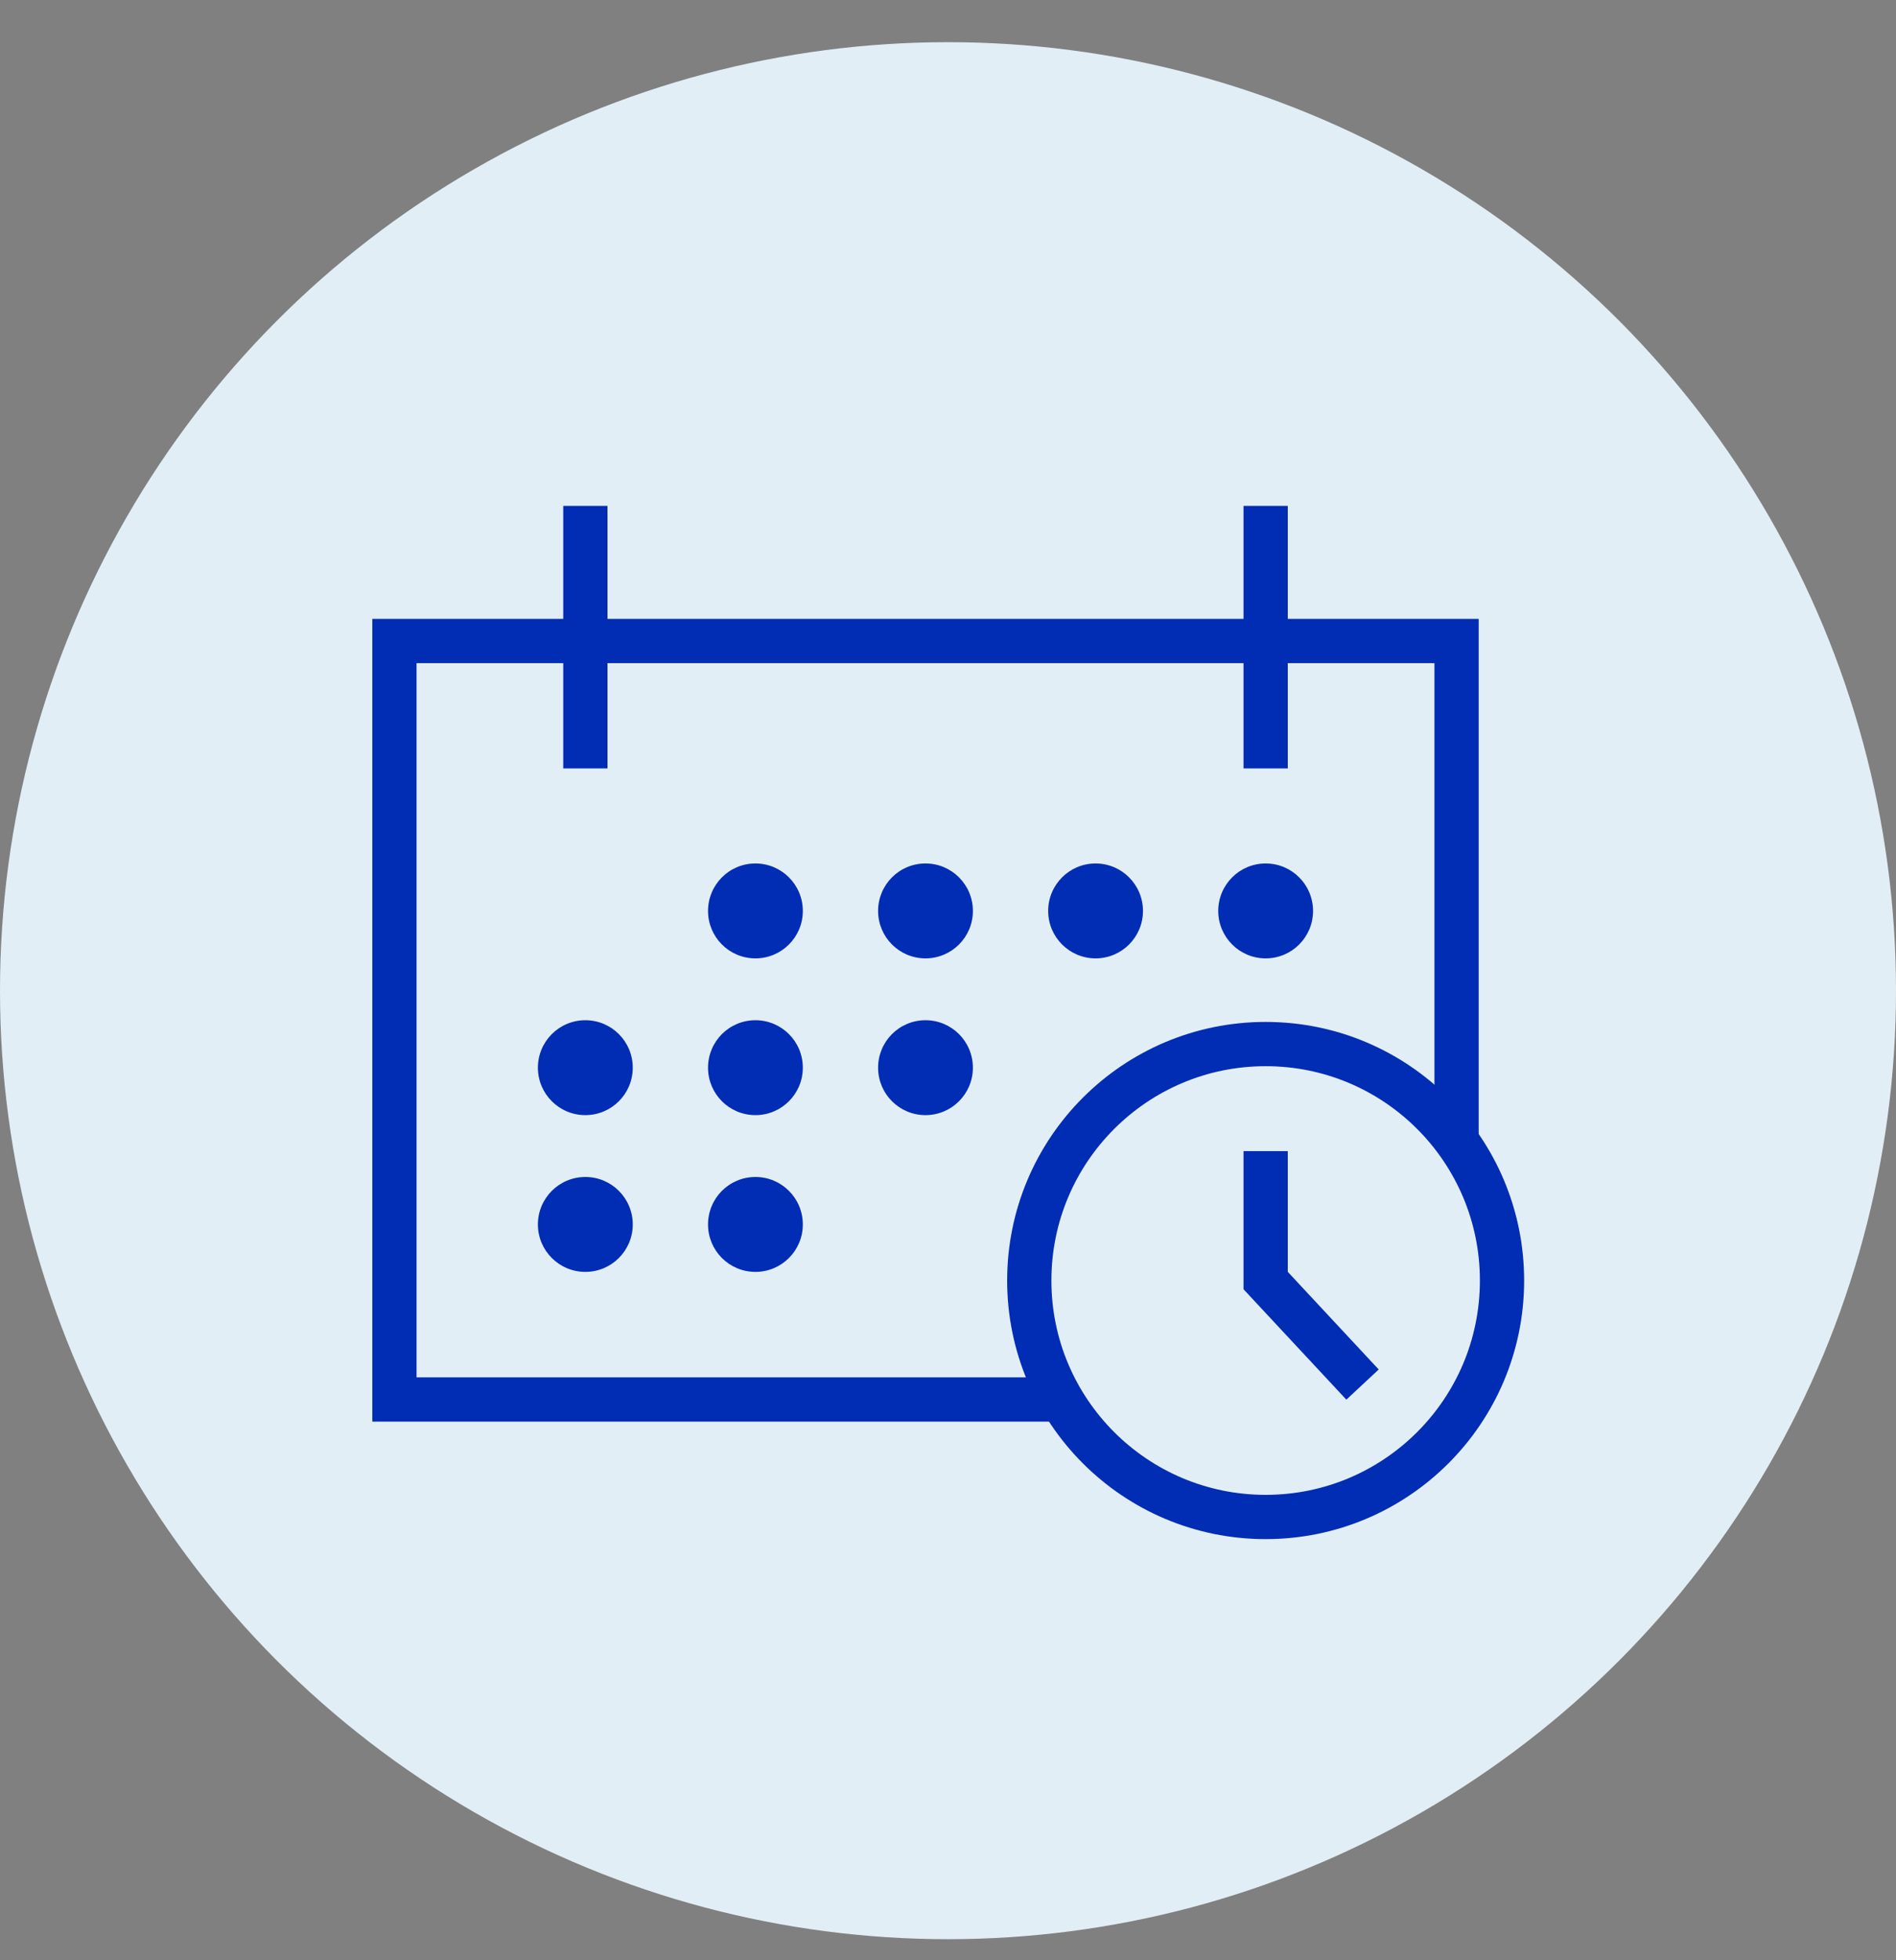 <?xml version="1.0" encoding="UTF-8"?>
<svg width="30px" height="31px" viewBox="0 0 30 31" version="1.1" xmlns="http://www.w3.org/2000/svg" xmlns:xlink="http://www.w3.org/1999/xlink">
    <rect x="0" y="0" width="30" height="31" fill="#808080" stroke="none"/>
    <title>icn_scheduler</title>
    <g id="Page-1" stroke="none" stroke-width="1" fill="none" fill-rule="evenodd">
        <g id="01_Megamenu_Platform" transform="translate(-919, -226)">
            <g id="Page"></g>
            <g id="icn_scheduler" transform="translate(919, 226.667)">
                <circle id="Oval-Copy-5" fill="#E2EEF5" cx="15" cy="15" r="15"></circle>
                <g id="Group-31" transform="translate(6, 7.333)">
                    <polyline id="Stroke-1" stroke="#002DB4" stroke-width="0.7" points="10.813 14.132 0.241 14.132 0.241 2.137 17.047 2.137 17.047 10.046"></polyline>
                    <line x1="3.262" y1="6.42857143e-05" x2="3.262" y2="4.152" id="Stroke-3" stroke="#002DB4" stroke-width="0.7"></line>
                    <line x1="14.026" y1="6.42857143e-05" x2="14.026" y2="4.152" id="Stroke-6" stroke="#002DB4" stroke-width="0.7"></line>
                    <path d="M6.703,6.406 C6.703,5.991 6.367,5.655 5.953,5.655 C5.538,5.655 5.203,5.991 5.203,6.406 C5.203,6.82 5.538,7.156 5.953,7.156 C6.367,7.156 6.703,6.82 6.703,6.406" id="Fill-9" fill="#002DB4"></path>
                    <path d="M9.394,6.406 C9.394,5.991 9.058,5.655 8.644,5.655 C8.229,5.655 7.894,5.991 7.894,6.406 C7.894,6.82 8.229,7.156 8.644,7.156 C9.058,7.156 9.394,6.82 9.394,6.406" id="Fill-11" fill="#002DB4"></path>
                    <path d="M12.085,6.406 C12.085,5.991 11.749,5.655 11.335,5.655 C10.921,5.655 10.585,5.991 10.585,6.406 C10.585,6.82 10.921,7.156 11.335,7.156 C11.749,7.156 12.085,6.82 12.085,6.406" id="Fill-13" fill="#002DB4"></path>
                    <path d="M14.776,6.406 C14.776,5.991 14.441,5.655 14.026,5.655 C13.612,5.655 13.276,5.991 13.276,6.406 C13.276,6.82 13.612,7.156 14.026,7.156 C14.441,7.156 14.776,6.82 14.776,6.406" id="Fill-15" fill="#002DB4"></path>
                    <path d="M4.012,8.885 C4.012,8.47 3.676,8.134 3.262,8.134 C2.847,8.134 2.511,8.47 2.511,8.885 C2.511,9.299 2.847,9.635 3.262,9.635 C3.676,9.635 4.012,9.299 4.012,8.885" id="Fill-17" fill="#002DB4"></path>
                    <path d="M6.703,8.885 C6.703,8.47 6.367,8.134 5.953,8.134 C5.538,8.134 5.203,8.47 5.203,8.885 C5.203,9.299 5.538,9.635 5.953,9.635 C6.367,9.635 6.703,9.299 6.703,8.885" id="Fill-19" fill="#002DB4"></path>
                    <path d="M9.394,8.885 C9.394,8.47 9.058,8.134 8.644,8.134 C8.229,8.134 7.894,8.47 7.894,8.885 C7.894,9.299 8.229,9.635 8.644,9.635 C9.058,9.635 9.394,9.299 9.394,8.885" id="Fill-21" fill="#002DB4"></path>
                    <path d="M4.012,11.364 C4.012,10.949 3.676,10.613 3.262,10.613 C2.847,10.613 2.511,10.949 2.511,11.364 C2.511,11.778 2.847,12.114 3.262,12.114 C3.676,12.114 4.012,11.778 4.012,11.364" id="Fill-23" fill="#002DB4"></path>
                    <path d="M6.703,11.364 C6.703,10.949 6.367,10.613 5.953,10.613 C5.538,10.613 5.203,10.949 5.203,11.364 C5.203,11.778 5.538,12.114 5.953,12.114 C6.367,12.114 6.703,11.778 6.703,11.364" id="Fill-25" fill="#002DB4"></path>
                    <path d="M17.766,12.251 C17.766,10.185 16.092,8.511 14.026,8.511 C11.961,8.511 10.286,10.185 10.286,12.251 C10.286,14.316 11.961,15.99 14.026,15.99 C16.092,15.99 17.766,14.316 17.766,12.251 Z" id="Stroke-27" stroke="#002DB4" stroke-width="0.7"></path>
                    <polyline id="Stroke-29" stroke="#002DB4" stroke-width="0.7" points="14.026 10.204 14.026 12.251 15.559 13.896"></polyline>
                </g>
            </g>
        </g>
    </g>
</svg>